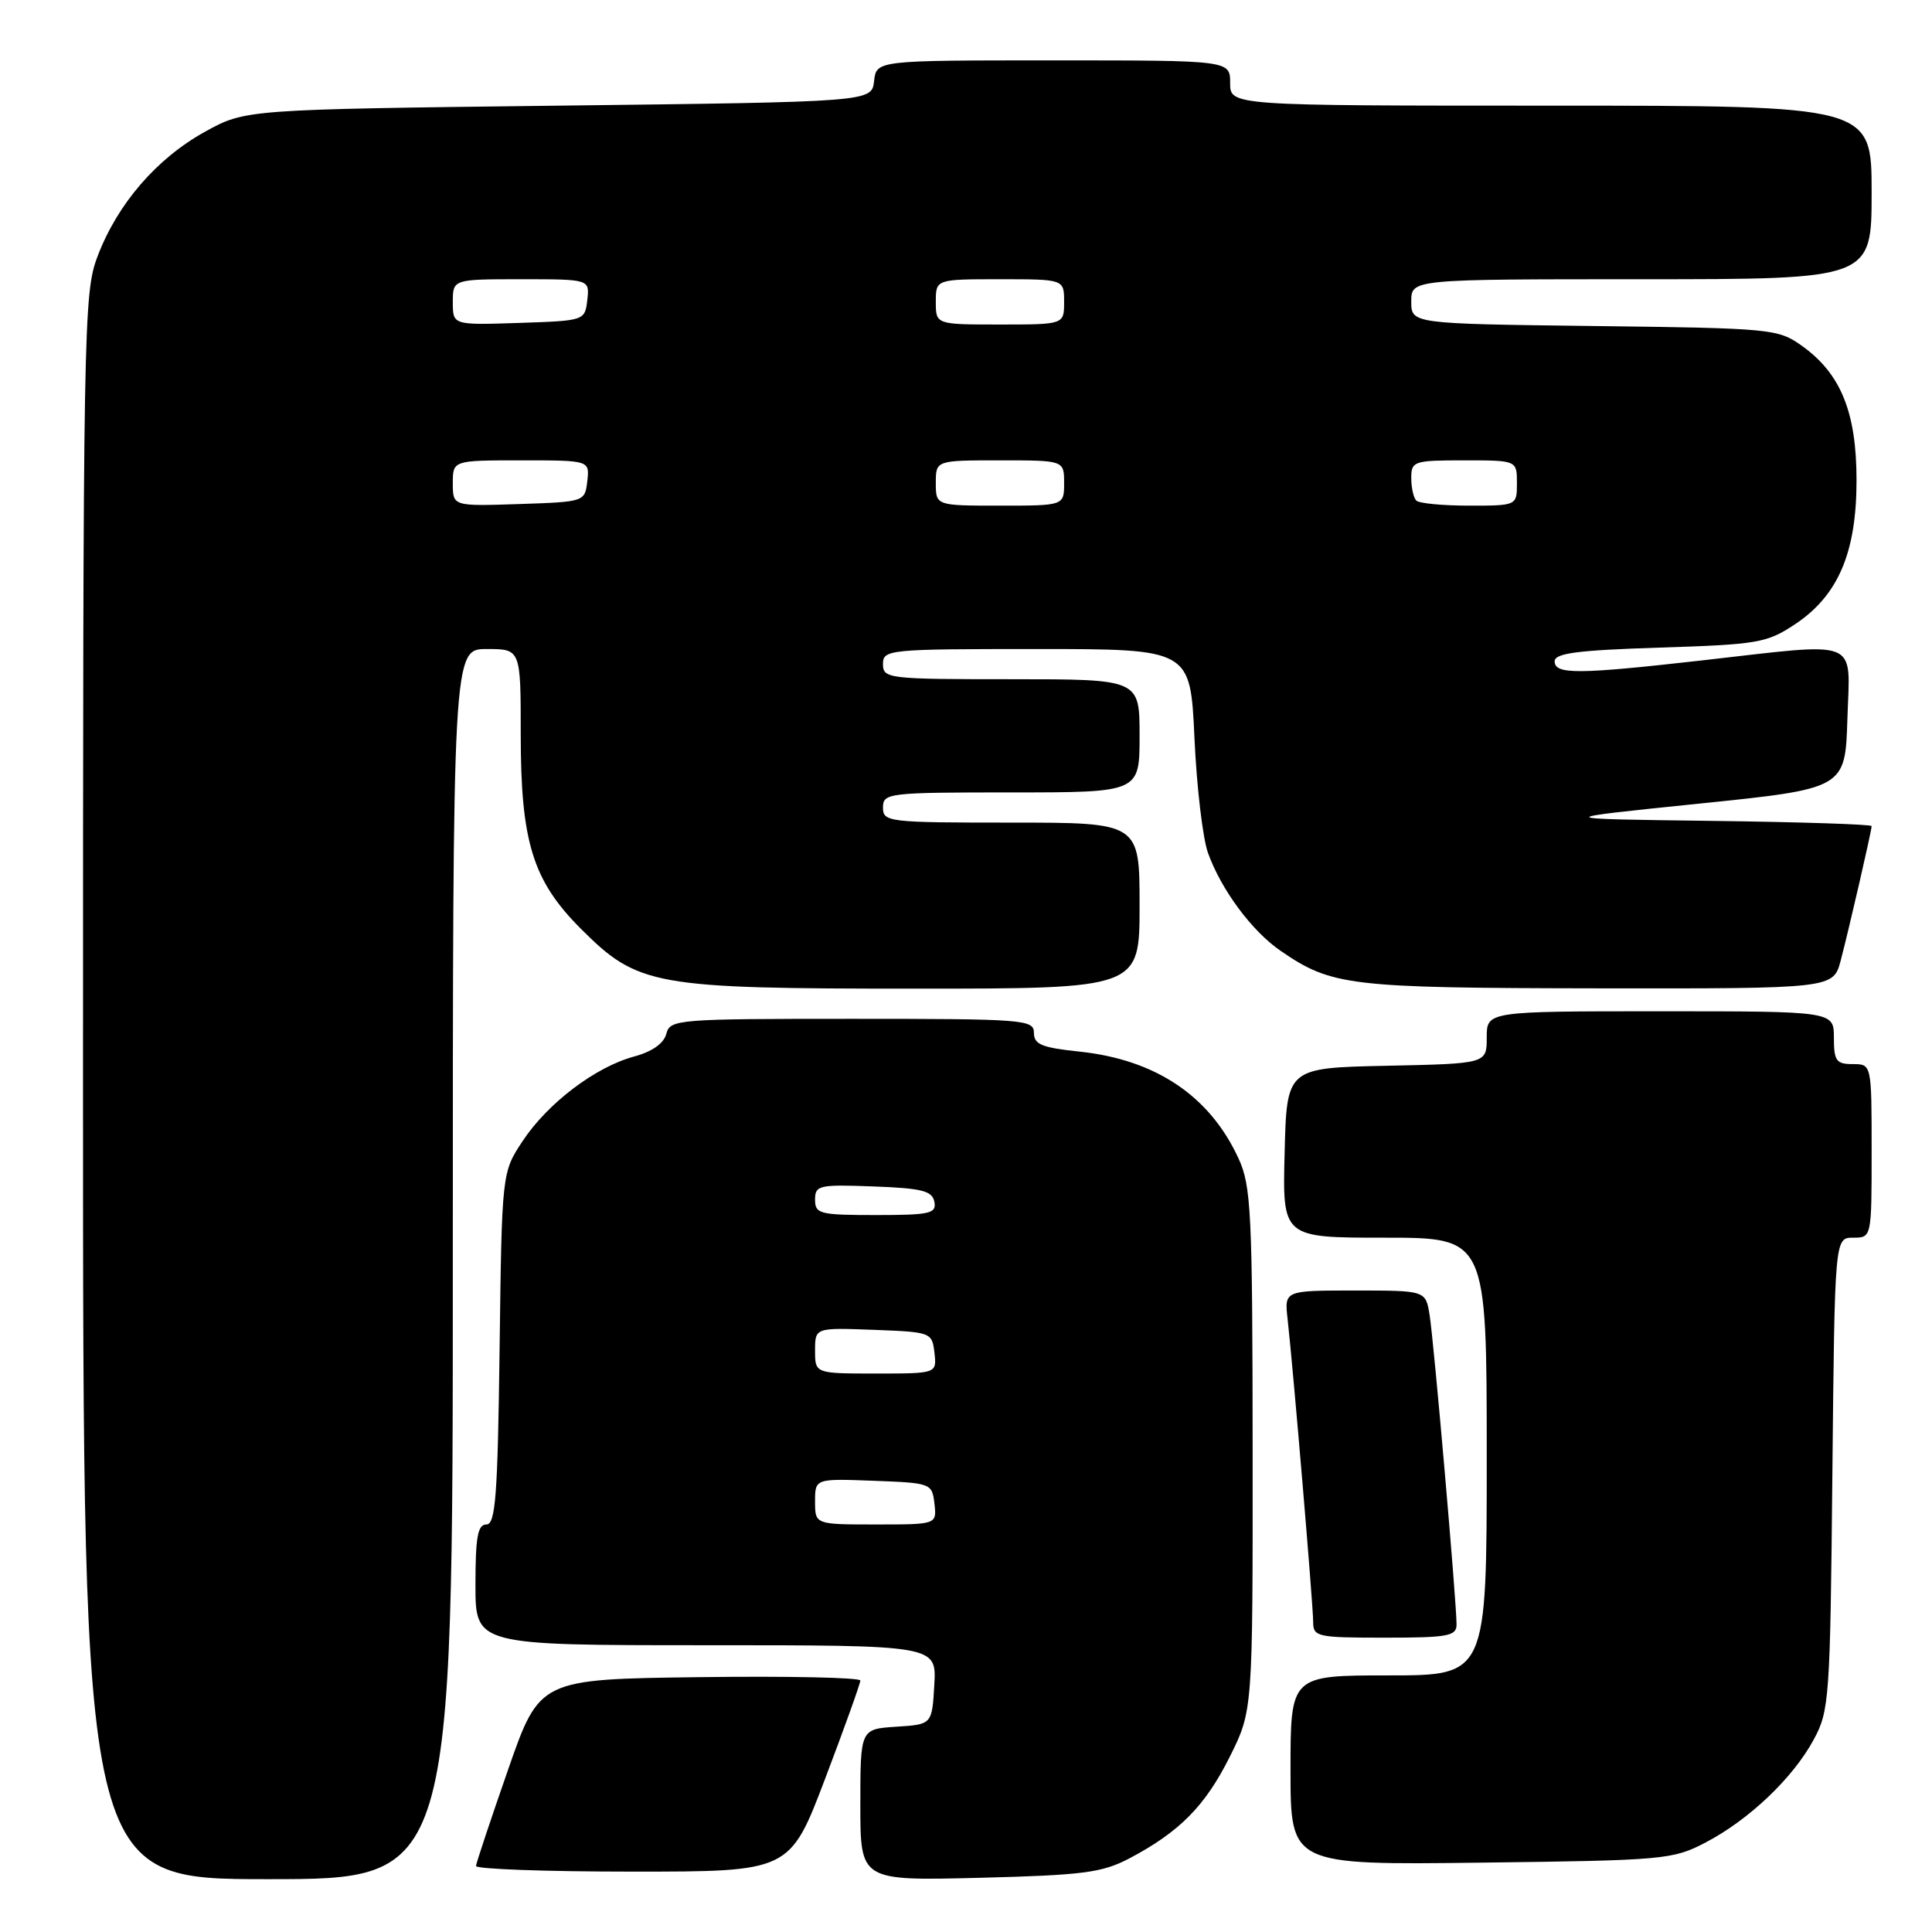 <?xml version="1.0" encoding="UTF-8" standalone="no"?>
<!DOCTYPE svg PUBLIC "-//W3C//DTD SVG 1.1//EN" "http://www.w3.org/Graphics/SVG/1.1/DTD/svg11.dtd" >
<svg xmlns="http://www.w3.org/2000/svg" xmlns:xlink="http://www.w3.org/1999/xlink" version="1.1" viewBox="0 0 256 256">
 <g >
 <path fill="currentColor"
d=" M 60.00 167.50 C 60.00 86.00 60.00 86.00 64.50 86.00 C 69.00 86.00 69.00 86.00 69.00 97.32 C 69.00 111.55 70.59 116.68 76.95 123.05 C 84.54 130.64 86.56 131.00 121.18 131.00 C 151.00 131.00 151.00 131.00 151.00 120.00 C 151.00 109.00 151.00 109.00 134.00 109.00 C 117.67 109.00 117.00 108.92 117.00 107.00 C 117.00 105.08 117.67 105.00 134.00 105.00 C 151.00 105.00 151.00 105.00 151.00 97.50 C 151.00 90.00 151.00 90.00 134.00 90.00 C 117.67 90.00 117.00 89.92 117.00 88.00 C 117.00 86.07 117.67 86.00 137.36 86.00 C 157.73 86.00 157.73 86.00 158.27 97.75 C 158.56 104.21 159.37 111.08 160.06 113.00 C 161.81 117.89 165.88 123.38 169.70 126.00 C 176.49 130.65 178.70 130.91 211.71 130.96 C 242.92 131.00 242.92 131.00 243.91 127.25 C 245.05 122.89 248.00 110.07 248.00 109.46 C 248.00 109.23 238.44 108.92 226.75 108.77 C 205.50 108.50 205.50 108.50 225.00 106.50 C 244.50 104.50 244.50 104.50 244.79 95.25 C 245.12 84.42 246.82 85.10 225.50 87.51 C 209.07 89.37 206.00 89.39 206.00 87.63 C 206.00 86.55 209.01 86.16 219.92 85.81 C 232.88 85.40 234.12 85.19 237.80 82.75 C 243.56 78.94 246.00 73.25 246.00 63.64 C 246.00 54.63 243.92 49.51 238.77 45.83 C 235.59 43.57 234.82 43.49 211.25 43.20 C 187.00 42.90 187.00 42.90 187.00 39.95 C 187.00 37.00 187.00 37.00 217.50 37.00 C 248.00 37.00 248.00 37.00 248.00 25.50 C 248.00 14.00 248.00 14.00 205.50 14.00 C 163.00 14.00 163.00 14.00 163.00 11.00 C 163.00 8.00 163.00 8.00 139.57 8.00 C 116.13 8.00 116.13 8.00 115.82 10.75 C 115.50 13.50 115.50 13.50 74.00 14.00 C 32.50 14.50 32.50 14.50 27.14 17.47 C 20.74 21.02 15.56 27.02 12.93 33.96 C 11.07 38.84 11.00 42.81 11.00 144.01 C 11.00 249.00 11.00 249.00 35.50 249.00 C 60.00 249.00 60.00 249.00 60.00 167.50 Z  M 149.62 246.26 C 156.27 242.76 159.69 239.31 162.94 232.80 C 166.00 226.68 166.00 226.68 165.98 192.09 C 165.96 160.63 165.79 157.14 164.11 153.50 C 160.30 145.21 153.13 140.40 143.01 139.34 C 138.05 138.82 137.00 138.39 137.00 136.86 C 137.00 135.10 135.72 135.00 112.91 135.00 C 89.68 135.00 88.79 135.07 88.29 136.99 C 87.96 138.26 86.41 139.35 84.04 139.99 C 78.91 141.37 72.59 146.16 69.27 151.17 C 66.50 155.35 66.50 155.35 66.20 178.67 C 65.95 198.24 65.66 202.00 64.45 202.00 C 63.30 202.00 63.00 203.68 63.00 210.00 C 63.00 218.00 63.00 218.00 93.55 218.00 C 124.10 218.00 124.10 218.00 123.80 223.25 C 123.50 228.50 123.50 228.50 118.75 228.80 C 114.00 229.11 114.00 229.11 114.00 239.16 C 114.00 249.21 114.00 249.21 129.75 248.82 C 143.49 248.47 146.02 248.15 149.62 246.26 Z  M 109.33 235.70 C 111.90 228.93 114.00 223.07 114.00 222.68 C 114.00 222.28 104.44 222.08 92.75 222.23 C 71.50 222.50 71.50 222.50 67.32 234.50 C 65.02 241.10 63.11 246.84 63.07 247.25 C 63.03 247.66 72.37 248.00 83.83 248.00 C 104.65 248.00 104.65 248.00 109.33 235.70 Z  M 226.00 244.14 C 231.76 241.13 237.58 235.59 240.33 230.50 C 242.40 226.68 242.51 225.09 242.80 195.25 C 243.11 164.00 243.11 164.00 245.55 164.00 C 248.00 164.00 248.00 164.00 248.00 152.50 C 248.00 141.00 248.00 141.00 245.50 141.00 C 243.31 141.00 243.00 140.57 243.00 137.50 C 243.00 134.00 243.00 134.00 220.00 134.00 C 197.00 134.00 197.00 134.00 197.00 137.47 C 197.00 140.94 197.00 140.94 183.75 141.22 C 170.50 141.50 170.50 141.50 170.22 152.75 C 169.93 164.00 169.93 164.00 183.47 164.00 C 197.00 164.00 197.00 164.00 197.00 193.00 C 197.00 222.00 197.00 222.00 184.00 222.00 C 171.00 222.00 171.00 222.00 171.00 234.56 C 171.00 247.12 171.00 247.12 196.25 246.81 C 220.52 246.51 221.67 246.41 226.00 244.14 Z  M 193.00 215.25 C 193.01 212.38 190.00 177.77 189.43 174.25 C 188.91 171.00 188.91 171.00 179.55 171.00 C 170.19 171.00 170.19 171.00 170.61 174.75 C 171.35 181.34 174.00 212.68 174.00 214.88 C 174.00 216.89 174.49 217.00 183.50 217.00 C 191.88 217.00 193.00 216.79 193.00 215.25 Z  M 60.00 64.04 C 60.00 61.00 60.00 61.00 69.07 61.00 C 78.13 61.00 78.13 61.00 77.82 63.75 C 77.50 66.49 77.47 66.50 68.75 66.79 C 60.00 67.08 60.00 67.08 60.00 64.04 Z  M 124.00 64.00 C 124.00 61.00 124.00 61.00 132.50 61.00 C 141.00 61.00 141.00 61.00 141.00 64.00 C 141.00 67.00 141.00 67.00 132.50 67.00 C 124.00 67.00 124.00 67.00 124.00 64.00 Z  M 187.67 66.33 C 187.30 65.97 187.00 64.62 187.00 63.33 C 187.00 61.11 187.33 61.00 194.00 61.00 C 201.00 61.00 201.00 61.00 201.00 64.00 C 201.00 67.00 201.00 67.00 194.67 67.00 C 191.18 67.00 188.03 66.70 187.67 66.33 Z  M 60.00 40.04 C 60.00 37.00 60.00 37.00 69.07 37.00 C 78.13 37.00 78.13 37.00 77.82 39.75 C 77.50 42.49 77.47 42.50 68.75 42.79 C 60.00 43.08 60.00 43.08 60.00 40.04 Z  M 124.00 40.00 C 124.00 37.00 124.00 37.00 132.50 37.00 C 141.00 37.00 141.00 37.00 141.00 40.00 C 141.00 43.00 141.00 43.00 132.50 43.00 C 124.00 43.00 124.00 43.00 124.00 40.00 Z  M 108.00 198.96 C 108.00 195.92 108.00 195.92 115.75 196.21 C 123.38 196.50 123.50 196.54 123.82 199.25 C 124.13 202.00 124.13 202.00 116.07 202.00 C 108.00 202.00 108.00 202.00 108.00 198.96 Z  M 108.00 178.96 C 108.00 175.92 108.00 175.92 115.75 176.21 C 123.38 176.50 123.50 176.54 123.82 179.25 C 124.13 182.00 124.13 182.00 116.07 182.00 C 108.00 182.00 108.00 182.00 108.00 178.96 Z  M 108.00 158.96 C 108.00 157.05 108.52 156.94 115.74 157.21 C 122.18 157.45 123.53 157.79 123.81 159.25 C 124.11 160.80 123.22 161.00 116.07 161.00 C 108.61 161.00 108.00 160.85 108.00 158.96 Z "/>
</g>
</svg>